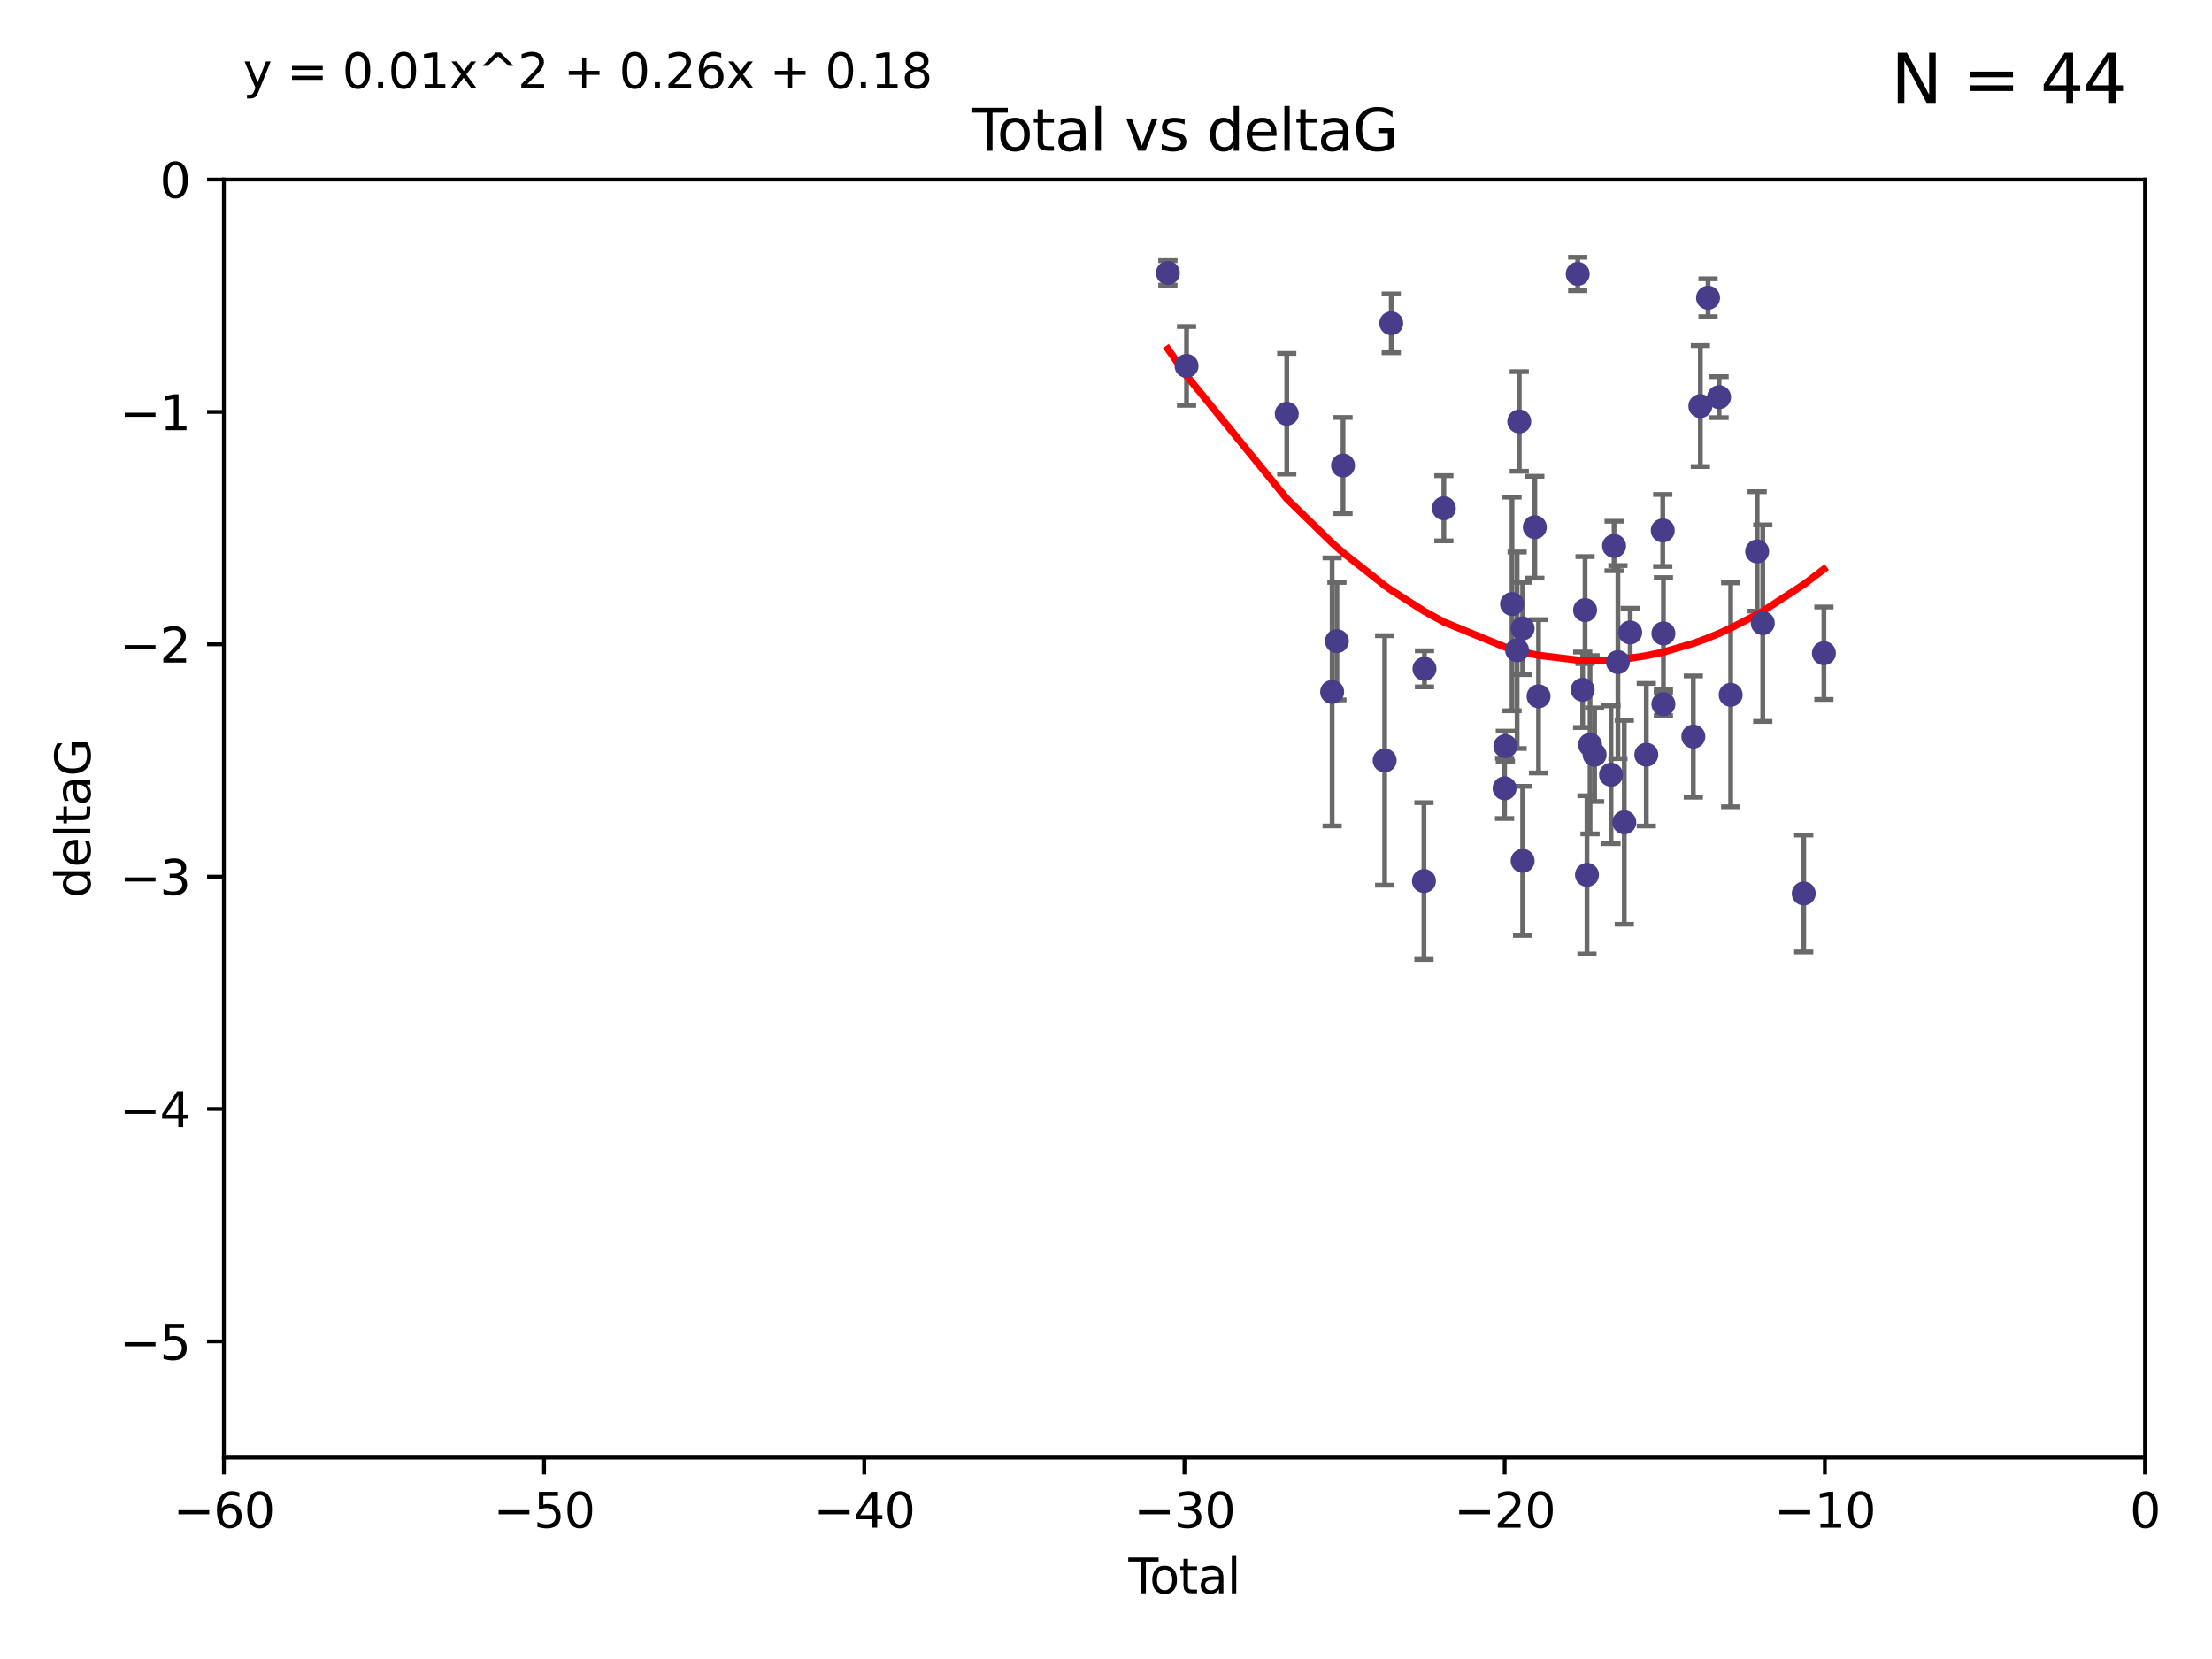 <?xml version="1.0" encoding="utf-8" standalone="no"?>
<!DOCTYPE svg PUBLIC "-//W3C//DTD SVG 1.1//EN"
  "http://www.w3.org/Graphics/SVG/1.1/DTD/svg11.dtd">
<svg xmlns:xlink="http://www.w3.org/1999/xlink" width="460.8pt" height="345.6pt" viewBox="0 0 460.8 345.6" xmlns="http://www.w3.org/2000/svg" version="1.1">
 <defs>
  <style type="text/css">*{stroke-linejoin: round; stroke-linecap: butt}</style>
 </defs>
 <g id="figure_1">
  <g id="patch_1">
   <path d="M 0 345.6 
L 460.8 345.6 
L 460.8 0 
L 0 0 
z
" style="fill: #ffffff"/>
  </g>
  <g id="axes_1">
   <g id="patch_2">
    <path d="M 46.64 303.64 
L 446.85 303.64 
L 446.85 37.411 
L 46.64 37.411 
z
" style="fill: #ffffff"/>
   </g>
   <g id="PathCollection_1">
    <defs>
     <path id="m203efb3a5f" d="M 0 1.118 
C 0.297 1.118 0.581 1 0.791 0.791 
C 1 0.581 1.118 0.297 1.118 0 
C 1.118 -0.297 1 -0.581 0.791 -0.791 
C 0.581 -1 0.297 -1.118 0 -1.118 
C -0.297 -1.118 -0.581 -1 -0.791 -0.791 
C -1 -0.581 -1.118 -0.297 -1.118 0 
C -1.118 0.297 -1 0.581 -0.791 0.791 
C -0.581 1 -0.297 1.118 0 1.118 
z
" style="stroke: #483d8b"/>
    </defs>
    <g clip-path="url(#pe774bdcc38)">
     <use xlink:href="#m203efb3a5f" x="243.294" y="56.863" style="fill: #483d8b; stroke: #483d8b"/>
     <use xlink:href="#m203efb3a5f" x="247.18" y="76.229" style="fill: #483d8b; stroke: #483d8b"/>
     <use xlink:href="#m203efb3a5f" x="268.054" y="86.191" style="fill: #483d8b; stroke: #483d8b"/>
     <use xlink:href="#m203efb3a5f" x="277.508" y="144.141" style="fill: #483d8b; stroke: #483d8b"/>
     <use xlink:href="#m203efb3a5f" x="278.503" y="133.561" style="fill: #483d8b; stroke: #483d8b"/>
     <use xlink:href="#m203efb3a5f" x="279.777" y="96.976" style="fill: #483d8b; stroke: #483d8b"/>
     <use xlink:href="#m203efb3a5f" x="288.45" y="158.417" style="fill: #483d8b; stroke: #483d8b"/>
     <use xlink:href="#m203efb3a5f" x="289.822" y="67.351" style="fill: #483d8b; stroke: #483d8b"/>
     <use xlink:href="#m203efb3a5f" x="296.635" y="183.538" style="fill: #483d8b; stroke: #483d8b"/>
     <use xlink:href="#m203efb3a5f" x="296.744" y="139.328" style="fill: #483d8b; stroke: #483d8b"/>
     <use xlink:href="#m203efb3a5f" x="300.783" y="105.882" style="fill: #483d8b; stroke: #483d8b"/>
     <use xlink:href="#m203efb3a5f" x="313.432" y="164.222" style="fill: #483d8b; stroke: #483d8b"/>
     <use xlink:href="#m203efb3a5f" x="313.591" y="155.44" style="fill: #483d8b; stroke: #483d8b"/>
     <use xlink:href="#m203efb3a5f" x="314.982" y="125.822" style="fill: #483d8b; stroke: #483d8b"/>
     <use xlink:href="#m203efb3a5f" x="316.041" y="135.461" style="fill: #483d8b; stroke: #483d8b"/>
     <use xlink:href="#m203efb3a5f" x="316.489" y="87.8" style="fill: #483d8b; stroke: #483d8b"/>
     <use xlink:href="#m203efb3a5f" x="317.192" y="130.916" style="fill: #483d8b; stroke: #483d8b"/>
     <use xlink:href="#m203efb3a5f" x="317.194" y="179.327" style="fill: #483d8b; stroke: #483d8b"/>
     <use xlink:href="#m203efb3a5f" x="319.732" y="109.824" style="fill: #483d8b; stroke: #483d8b"/>
     <use xlink:href="#m203efb3a5f" x="320.509" y="145.052" style="fill: #483d8b; stroke: #483d8b"/>
     <use xlink:href="#m203efb3a5f" x="328.664" y="57.069" style="fill: #483d8b; stroke: #483d8b"/>
     <use xlink:href="#m203efb3a5f" x="329.699" y="143.69" style="fill: #483d8b; stroke: #483d8b"/>
     <use xlink:href="#m203efb3a5f" x="330.197" y="127.095" style="fill: #483d8b; stroke: #483d8b"/>
     <use xlink:href="#m203efb3a5f" x="330.596" y="182.249" style="fill: #483d8b; stroke: #483d8b"/>
     <use xlink:href="#m203efb3a5f" x="331.236" y="155.148" style="fill: #483d8b; stroke: #483d8b"/>
     <use xlink:href="#m203efb3a5f" x="332.184" y="157.228" style="fill: #483d8b; stroke: #483d8b"/>
     <use xlink:href="#m203efb3a5f" x="335.605" y="161.393" style="fill: #483d8b; stroke: #483d8b"/>
     <use xlink:href="#m203efb3a5f" x="336.239" y="113.737" style="fill: #483d8b; stroke: #483d8b"/>
     <use xlink:href="#m203efb3a5f" x="337.04" y="137.926" style="fill: #483d8b; stroke: #483d8b"/>
     <use xlink:href="#m203efb3a5f" x="338.368" y="171.306" style="fill: #483d8b; stroke: #483d8b"/>
     <use xlink:href="#m203efb3a5f" x="339.596" y="131.752" style="fill: #483d8b; stroke: #483d8b"/>
     <use xlink:href="#m203efb3a5f" x="342.956" y="157.219" style="fill: #483d8b; stroke: #483d8b"/>
     <use xlink:href="#m203efb3a5f" x="346.381" y="110.505" style="fill: #483d8b; stroke: #483d8b"/>
     <use xlink:href="#m203efb3a5f" x="346.515" y="146.692" style="fill: #483d8b; stroke: #483d8b"/>
     <use xlink:href="#m203efb3a5f" x="346.517" y="131.955" style="fill: #483d8b; stroke: #483d8b"/>
     <use xlink:href="#m203efb3a5f" x="352.749" y="153.437" style="fill: #483d8b; stroke: #483d8b"/>
     <use xlink:href="#m203efb3a5f" x="354.213" y="84.593" style="fill: #483d8b; stroke: #483d8b"/>
     <use xlink:href="#m203efb3a5f" x="355.816" y="62.03" style="fill: #483d8b; stroke: #483d8b"/>
     <use xlink:href="#m203efb3a5f" x="358.113" y="82.735" style="fill: #483d8b; stroke: #483d8b"/>
     <use xlink:href="#m203efb3a5f" x="360.529" y="144.744" style="fill: #483d8b; stroke: #483d8b"/>
     <use xlink:href="#m203efb3a5f" x="366.045" y="114.87" style="fill: #483d8b; stroke: #483d8b"/>
     <use xlink:href="#m203efb3a5f" x="367.215" y="129.818" style="fill: #483d8b; stroke: #483d8b"/>
     <use xlink:href="#m203efb3a5f" x="375.749" y="186.131" style="fill: #483d8b; stroke: #483d8b"/>
     <use xlink:href="#m203efb3a5f" x="379.951" y="136.079" style="fill: #483d8b; stroke: #483d8b"/>
    </g>
   </g>
   <g id="matplotlib.axis_1">
    <g id="xtick_1">
     <g id="line2d_1">
      <defs>
       <path id="md517e8b59c" d="M 0 0 
L 0 3.5 
" style="stroke: #000000; stroke-width: 0.8"/>
      </defs>
      <g>
       <use xlink:href="#md517e8b59c" x="46.64" y="303.64" style="stroke: #000000; stroke-width: 0.8"/>
      </g>
     </g>
     <g id="text_1">
      <!-- −60 -->
      <g transform="translate(36.088 318.238)scale(0.1 -0.1)">
       <defs>
        <path id="DejaVuSans-2212" d="M 678 2272 
L 4684 2272 
L 4684 1741 
L 678 1741 
L 678 2272 
z
" transform="scale(0.016)"/>
        <path id="DejaVuSans-36" d="M 2113 2584 
Q 1688 2584 1439 2293 
Q 1191 2003 1191 1497 
Q 1191 994 1439 701 
Q 1688 409 2113 409 
Q 2538 409 2786 701 
Q 3034 994 3034 1497 
Q 3034 2003 2786 2293 
Q 2538 2584 2113 2584 
z
M 3366 4563 
L 3366 3988 
Q 3128 4100 2886 4159 
Q 2644 4219 2406 4219 
Q 1781 4219 1451 3797 
Q 1122 3375 1075 2522 
Q 1259 2794 1537 2939 
Q 1816 3084 2150 3084 
Q 2853 3084 3261 2657 
Q 3669 2231 3669 1497 
Q 3669 778 3244 343 
Q 2819 -91 2113 -91 
Q 1303 -91 875 529 
Q 447 1150 447 2328 
Q 447 3434 972 4092 
Q 1497 4750 2381 4750 
Q 2619 4750 2861 4703 
Q 3103 4656 3366 4563 
z
" transform="scale(0.016)"/>
        <path id="DejaVuSans-30" d="M 2034 4250 
Q 1547 4250 1301 3770 
Q 1056 3291 1056 2328 
Q 1056 1369 1301 889 
Q 1547 409 2034 409 
Q 2525 409 2770 889 
Q 3016 1369 3016 2328 
Q 3016 3291 2770 3770 
Q 2525 4250 2034 4250 
z
M 2034 4750 
Q 2819 4750 3233 4129 
Q 3647 3509 3647 2328 
Q 3647 1150 3233 529 
Q 2819 -91 2034 -91 
Q 1250 -91 836 529 
Q 422 1150 422 2328 
Q 422 3509 836 4129 
Q 1250 4750 2034 4750 
z
" transform="scale(0.016)"/>
       </defs>
       <use xlink:href="#DejaVuSans-2212"/>
       <use xlink:href="#DejaVuSans-36" x="83.789"/>
       <use xlink:href="#DejaVuSans-30" x="147.412"/>
      </g>
     </g>
    </g>
    <g id="xtick_2">
     <g id="line2d_2">
      <g>
       <use xlink:href="#md517e8b59c" x="113.342" y="303.64" style="stroke: #000000; stroke-width: 0.8"/>
      </g>
     </g>
     <g id="text_2">
      <!-- −50 -->
      <g transform="translate(102.789 318.238)scale(0.1 -0.1)">
       <defs>
        <path id="DejaVuSans-35" d="M 691 4666 
L 3169 4666 
L 3169 4134 
L 1269 4134 
L 1269 2991 
Q 1406 3038 1543 3061 
Q 1681 3084 1819 3084 
Q 2600 3084 3056 2656 
Q 3513 2228 3513 1497 
Q 3513 744 3044 326 
Q 2575 -91 1722 -91 
Q 1428 -91 1123 -41 
Q 819 9 494 109 
L 494 744 
Q 775 591 1075 516 
Q 1375 441 1709 441 
Q 2250 441 2565 725 
Q 2881 1009 2881 1497 
Q 2881 1984 2565 2268 
Q 2250 2553 1709 2553 
Q 1456 2553 1204 2497 
Q 953 2441 691 2322 
L 691 4666 
z
" transform="scale(0.016)"/>
       </defs>
       <use xlink:href="#DejaVuSans-2212"/>
       <use xlink:href="#DejaVuSans-35" x="83.789"/>
       <use xlink:href="#DejaVuSans-30" x="147.412"/>
      </g>
     </g>
    </g>
    <g id="xtick_3">
     <g id="line2d_3">
      <g>
       <use xlink:href="#md517e8b59c" x="180.043" y="303.64" style="stroke: #000000; stroke-width: 0.8"/>
      </g>
     </g>
     <g id="text_3">
      <!-- −40 -->
      <g transform="translate(169.491 318.238)scale(0.1 -0.1)">
       <defs>
        <path id="DejaVuSans-34" d="M 2419 4116 
L 825 1625 
L 2419 1625 
L 2419 4116 
z
M 2253 4666 
L 3047 4666 
L 3047 1625 
L 3713 1625 
L 3713 1100 
L 3047 1100 
L 3047 0 
L 2419 0 
L 2419 1100 
L 313 1100 
L 313 1709 
L 2253 4666 
z
" transform="scale(0.016)"/>
       </defs>
       <use xlink:href="#DejaVuSans-2212"/>
       <use xlink:href="#DejaVuSans-34" x="83.789"/>
       <use xlink:href="#DejaVuSans-30" x="147.412"/>
      </g>
     </g>
    </g>
    <g id="xtick_4">
     <g id="line2d_4">
      <g>
       <use xlink:href="#md517e8b59c" x="246.745" y="303.64" style="stroke: #000000; stroke-width: 0.8"/>
      </g>
     </g>
     <g id="text_4">
      <!-- −30 -->
      <g transform="translate(236.193 318.238)scale(0.1 -0.1)">
       <defs>
        <path id="DejaVuSans-33" d="M 2597 2516 
Q 3050 2419 3304 2112 
Q 3559 1806 3559 1356 
Q 3559 666 3084 287 
Q 2609 -91 1734 -91 
Q 1441 -91 1130 -33 
Q 819 25 488 141 
L 488 750 
Q 750 597 1062 519 
Q 1375 441 1716 441 
Q 2309 441 2620 675 
Q 2931 909 2931 1356 
Q 2931 1769 2642 2001 
Q 2353 2234 1838 2234 
L 1294 2234 
L 1294 2753 
L 1863 2753 
Q 2328 2753 2575 2939 
Q 2822 3125 2822 3475 
Q 2822 3834 2567 4026 
Q 2313 4219 1838 4219 
Q 1578 4219 1281 4162 
Q 984 4106 628 3988 
L 628 4550 
Q 988 4650 1302 4700 
Q 1616 4750 1894 4750 
Q 2613 4750 3031 4423 
Q 3450 4097 3450 3541 
Q 3450 3153 3228 2886 
Q 3006 2619 2597 2516 
z
" transform="scale(0.016)"/>
       </defs>
       <use xlink:href="#DejaVuSans-2212"/>
       <use xlink:href="#DejaVuSans-33" x="83.789"/>
       <use xlink:href="#DejaVuSans-30" x="147.412"/>
      </g>
     </g>
    </g>
    <g id="xtick_5">
     <g id="line2d_5">
      <g>
       <use xlink:href="#md517e8b59c" x="313.447" y="303.64" style="stroke: #000000; stroke-width: 0.8"/>
      </g>
     </g>
     <g id="text_5">
      <!-- −20 -->
      <g transform="translate(302.894 318.238)scale(0.1 -0.1)">
       <defs>
        <path id="DejaVuSans-32" d="M 1228 531 
L 3431 531 
L 3431 0 
L 469 0 
L 469 531 
Q 828 903 1448 1529 
Q 2069 2156 2228 2338 
Q 2531 2678 2651 2914 
Q 2772 3150 2772 3378 
Q 2772 3750 2511 3984 
Q 2250 4219 1831 4219 
Q 1534 4219 1204 4116 
Q 875 4013 500 3803 
L 500 4441 
Q 881 4594 1212 4672 
Q 1544 4750 1819 4750 
Q 2544 4750 2975 4387 
Q 3406 4025 3406 3419 
Q 3406 3131 3298 2873 
Q 3191 2616 2906 2266 
Q 2828 2175 2409 1742 
Q 1991 1309 1228 531 
z
" transform="scale(0.016)"/>
       </defs>
       <use xlink:href="#DejaVuSans-2212"/>
       <use xlink:href="#DejaVuSans-32" x="83.789"/>
       <use xlink:href="#DejaVuSans-30" x="147.412"/>
      </g>
     </g>
    </g>
    <g id="xtick_6">
     <g id="line2d_6">
      <g>
       <use xlink:href="#md517e8b59c" x="380.148" y="303.64" style="stroke: #000000; stroke-width: 0.8"/>
      </g>
     </g>
     <g id="text_6">
      <!-- −10 -->
      <g transform="translate(369.596 318.238)scale(0.1 -0.1)">
       <defs>
        <path id="DejaVuSans-31" d="M 794 531 
L 1825 531 
L 1825 4091 
L 703 3866 
L 703 4441 
L 1819 4666 
L 2450 4666 
L 2450 531 
L 3481 531 
L 3481 0 
L 794 0 
L 794 531 
z
" transform="scale(0.016)"/>
       </defs>
       <use xlink:href="#DejaVuSans-2212"/>
       <use xlink:href="#DejaVuSans-31" x="83.789"/>
       <use xlink:href="#DejaVuSans-30" x="147.412"/>
      </g>
     </g>
    </g>
    <g id="xtick_7">
     <g id="line2d_7">
      <g>
       <use xlink:href="#md517e8b59c" x="446.85" y="303.64" style="stroke: #000000; stroke-width: 0.8"/>
      </g>
     </g>
     <g id="text_7">
      <!-- 0 -->
      <g transform="translate(443.669 318.238)scale(0.1 -0.1)">
       <use xlink:href="#DejaVuSans-30"/>
      </g>
     </g>
    </g>
    <g id="text_8">
     <!-- Total -->
     <g transform="translate(235.068 331.917)scale(0.1 -0.1)">
      <defs>
       <path id="DejaVuSans-54" d="M -19 4666 
L 3928 4666 
L 3928 4134 
L 2272 4134 
L 2272 0 
L 1638 0 
L 1638 4134 
L -19 4134 
L -19 4666 
z
" transform="scale(0.016)"/>
       <path id="DejaVuSans-6f" d="M 1959 3097 
Q 1497 3097 1228 2736 
Q 959 2375 959 1747 
Q 959 1119 1226 758 
Q 1494 397 1959 397 
Q 2419 397 2687 759 
Q 2956 1122 2956 1747 
Q 2956 2369 2687 2733 
Q 2419 3097 1959 3097 
z
M 1959 3584 
Q 2709 3584 3137 3096 
Q 3566 2609 3566 1747 
Q 3566 888 3137 398 
Q 2709 -91 1959 -91 
Q 1206 -91 779 398 
Q 353 888 353 1747 
Q 353 2609 779 3096 
Q 1206 3584 1959 3584 
z
" transform="scale(0.016)"/>
       <path id="DejaVuSans-74" d="M 1172 4494 
L 1172 3500 
L 2356 3500 
L 2356 3053 
L 1172 3053 
L 1172 1153 
Q 1172 725 1289 603 
Q 1406 481 1766 481 
L 2356 481 
L 2356 0 
L 1766 0 
Q 1100 0 847 248 
Q 594 497 594 1153 
L 594 3053 
L 172 3053 
L 172 3500 
L 594 3500 
L 594 4494 
L 1172 4494 
z
" transform="scale(0.016)"/>
       <path id="DejaVuSans-61" d="M 2194 1759 
Q 1497 1759 1228 1600 
Q 959 1441 959 1056 
Q 959 750 1161 570 
Q 1363 391 1709 391 
Q 2188 391 2477 730 
Q 2766 1069 2766 1631 
L 2766 1759 
L 2194 1759 
z
M 3341 1997 
L 3341 0 
L 2766 0 
L 2766 531 
Q 2569 213 2275 61 
Q 1981 -91 1556 -91 
Q 1019 -91 701 211 
Q 384 513 384 1019 
Q 384 1609 779 1909 
Q 1175 2209 1959 2209 
L 2766 2209 
L 2766 2266 
Q 2766 2663 2505 2880 
Q 2244 3097 1772 3097 
Q 1472 3097 1187 3025 
Q 903 2953 641 2809 
L 641 3341 
Q 956 3463 1253 3523 
Q 1550 3584 1831 3584 
Q 2591 3584 2966 3190 
Q 3341 2797 3341 1997 
z
" transform="scale(0.016)"/>
       <path id="DejaVuSans-6c" d="M 603 4863 
L 1178 4863 
L 1178 0 
L 603 0 
L 603 4863 
z
" transform="scale(0.016)"/>
      </defs>
      <use xlink:href="#DejaVuSans-54"/>
      <use xlink:href="#DejaVuSans-6f" x="44.084"/>
      <use xlink:href="#DejaVuSans-74" x="105.266"/>
      <use xlink:href="#DejaVuSans-61" x="144.475"/>
      <use xlink:href="#DejaVuSans-6c" x="205.754"/>
     </g>
    </g>
   </g>
   <g id="matplotlib.axis_2">
    <g id="ytick_1">
     <g id="line2d_8">
      <defs>
       <path id="m216f8cbe1c" d="M 0 0 
L -3.5 0 
" style="stroke: #000000; stroke-width: 0.8"/>
      </defs>
      <g>
       <use xlink:href="#m216f8cbe1c" x="46.64" y="279.437" style="stroke: #000000; stroke-width: 0.8"/>
      </g>
     </g>
     <g id="text_9">
      <!-- −5 -->
      <g transform="translate(24.898 283.237)scale(0.1 -0.1)">
       <use xlink:href="#DejaVuSans-2212"/>
       <use xlink:href="#DejaVuSans-35" x="83.789"/>
      </g>
     </g>
    </g>
    <g id="ytick_2">
     <g id="line2d_9">
      <g>
       <use xlink:href="#m216f8cbe1c" x="46.64" y="231.032" style="stroke: #000000; stroke-width: 0.8"/>
      </g>
     </g>
     <g id="text_10">
      <!-- −4 -->
      <g transform="translate(24.898 234.831)scale(0.1 -0.1)">
       <use xlink:href="#DejaVuSans-2212"/>
       <use xlink:href="#DejaVuSans-34" x="83.789"/>
      </g>
     </g>
    </g>
    <g id="ytick_3">
     <g id="line2d_10">
      <g>
       <use xlink:href="#m216f8cbe1c" x="46.64" y="182.627" style="stroke: #000000; stroke-width: 0.8"/>
      </g>
     </g>
     <g id="text_11">
      <!-- −3 -->
      <g transform="translate(24.898 186.426)scale(0.1 -0.1)">
       <use xlink:href="#DejaVuSans-2212"/>
       <use xlink:href="#DejaVuSans-33" x="83.789"/>
      </g>
     </g>
    </g>
    <g id="ytick_4">
     <g id="line2d_11">
      <g>
       <use xlink:href="#m216f8cbe1c" x="46.64" y="134.222" style="stroke: #000000; stroke-width: 0.8"/>
      </g>
     </g>
     <g id="text_12">
      <!-- −2 -->
      <g transform="translate(24.898 138.021)scale(0.1 -0.1)">
       <use xlink:href="#DejaVuSans-2212"/>
       <use xlink:href="#DejaVuSans-32" x="83.789"/>
      </g>
     </g>
    </g>
    <g id="ytick_5">
     <g id="line2d_12">
      <g>
       <use xlink:href="#m216f8cbe1c" x="46.64" y="85.816" style="stroke: #000000; stroke-width: 0.8"/>
      </g>
     </g>
     <g id="text_13">
      <!-- −1 -->
      <g transform="translate(24.898 89.616)scale(0.1 -0.1)">
       <use xlink:href="#DejaVuSans-2212"/>
       <use xlink:href="#DejaVuSans-31" x="83.789"/>
      </g>
     </g>
    </g>
    <g id="ytick_6">
     <g id="line2d_13">
      <g>
       <use xlink:href="#m216f8cbe1c" x="46.64" y="37.411" style="stroke: #000000; stroke-width: 0.8"/>
      </g>
     </g>
     <g id="text_14">
      <!-- 0 -->
      <g transform="translate(33.278 41.21)scale(0.1 -0.1)">
       <use xlink:href="#DejaVuSans-30"/>
      </g>
     </g>
    </g>
    <g id="text_15">
     <!-- deltaG -->
     <g transform="translate(18.818 187.064)rotate(-90)scale(0.1 -0.1)">
      <defs>
       <path id="DejaVuSans-64" d="M 2906 2969 
L 2906 4863 
L 3481 4863 
L 3481 0 
L 2906 0 
L 2906 525 
Q 2725 213 2448 61 
Q 2172 -91 1784 -91 
Q 1150 -91 751 415 
Q 353 922 353 1747 
Q 353 2572 751 3078 
Q 1150 3584 1784 3584 
Q 2172 3584 2448 3432 
Q 2725 3281 2906 2969 
z
M 947 1747 
Q 947 1113 1208 752 
Q 1469 391 1925 391 
Q 2381 391 2643 752 
Q 2906 1113 2906 1747 
Q 2906 2381 2643 2742 
Q 2381 3103 1925 3103 
Q 1469 3103 1208 2742 
Q 947 2381 947 1747 
z
" transform="scale(0.016)"/>
       <path id="DejaVuSans-65" d="M 3597 1894 
L 3597 1613 
L 953 1613 
Q 991 1019 1311 708 
Q 1631 397 2203 397 
Q 2534 397 2845 478 
Q 3156 559 3463 722 
L 3463 178 
Q 3153 47 2828 -22 
Q 2503 -91 2169 -91 
Q 1331 -91 842 396 
Q 353 884 353 1716 
Q 353 2575 817 3079 
Q 1281 3584 2069 3584 
Q 2775 3584 3186 3129 
Q 3597 2675 3597 1894 
z
M 3022 2063 
Q 3016 2534 2758 2815 
Q 2500 3097 2075 3097 
Q 1594 3097 1305 2825 
Q 1016 2553 972 2059 
L 3022 2063 
z
" transform="scale(0.016)"/>
       <path id="DejaVuSans-47" d="M 3809 666 
L 3809 1919 
L 2778 1919 
L 2778 2438 
L 4434 2438 
L 4434 434 
Q 4069 175 3628 42 
Q 3188 -91 2688 -91 
Q 1594 -91 976 548 
Q 359 1188 359 2328 
Q 359 3472 976 4111 
Q 1594 4750 2688 4750 
Q 3144 4750 3555 4637 
Q 3966 4525 4313 4306 
L 4313 3634 
Q 3963 3931 3569 4081 
Q 3175 4231 2741 4231 
Q 1884 4231 1454 3753 
Q 1025 3275 1025 2328 
Q 1025 1384 1454 906 
Q 1884 428 2741 428 
Q 3075 428 3337 486 
Q 3600 544 3809 666 
z
" transform="scale(0.016)"/>
      </defs>
      <use xlink:href="#DejaVuSans-64"/>
      <use xlink:href="#DejaVuSans-65" x="63.477"/>
      <use xlink:href="#DejaVuSans-6c" x="125"/>
      <use xlink:href="#DejaVuSans-74" x="152.783"/>
      <use xlink:href="#DejaVuSans-61" x="191.992"/>
      <use xlink:href="#DejaVuSans-47" x="253.271"/>
     </g>
    </g>
   </g>
   <g id="LineCollection_1">
    <path d="M 243.294 59.425 
L 243.294 54.301 
" clip-path="url(#pe774bdcc38)" style="fill: none; stroke: #696969"/>
    <path d="M 247.18 84.434 
L 247.18 68.025 
" clip-path="url(#pe774bdcc38)" style="fill: none; stroke: #696969"/>
    <path d="M 268.054 98.762 
L 268.054 73.621 
" clip-path="url(#pe774bdcc38)" style="fill: none; stroke: #696969"/>
    <path d="M 277.508 172.062 
L 277.508 116.219 
" clip-path="url(#pe774bdcc38)" style="fill: none; stroke: #696969"/>
    <path d="M 278.503 145.8 
L 278.503 121.323 
" clip-path="url(#pe774bdcc38)" style="fill: none; stroke: #696969"/>
    <path d="M 279.777 106.98 
L 279.777 86.972 
" clip-path="url(#pe774bdcc38)" style="fill: none; stroke: #696969"/>
    <path d="M 288.45 184.408 
L 288.45 132.426 
" clip-path="url(#pe774bdcc38)" style="fill: none; stroke: #696969"/>
    <path d="M 289.822 73.481 
L 289.822 61.221 
" clip-path="url(#pe774bdcc38)" style="fill: none; stroke: #696969"/>
    <path d="M 296.635 199.865 
L 296.635 167.21 
" clip-path="url(#pe774bdcc38)" style="fill: none; stroke: #696969"/>
    <path d="M 296.744 143.09 
L 296.744 135.565 
" clip-path="url(#pe774bdcc38)" style="fill: none; stroke: #696969"/>
    <path d="M 300.783 112.676 
L 300.783 99.089 
" clip-path="url(#pe774bdcc38)" style="fill: none; stroke: #696969"/>
    <path d="M 313.432 170.502 
L 313.432 157.942 
" clip-path="url(#pe774bdcc38)" style="fill: none; stroke: #696969"/>
    <path d="M 313.591 158.578 
L 313.591 152.302 
" clip-path="url(#pe774bdcc38)" style="fill: none; stroke: #696969"/>
    <path d="M 314.982 148.071 
L 314.982 103.573 
" clip-path="url(#pe774bdcc38)" style="fill: none; stroke: #696969"/>
    <path d="M 316.041 155.931 
L 316.041 114.991 
" clip-path="url(#pe774bdcc38)" style="fill: none; stroke: #696969"/>
    <path d="M 316.489 98.176 
L 316.489 77.423 
" clip-path="url(#pe774bdcc38)" style="fill: none; stroke: #696969"/>
    <path d="M 317.192 140.525 
L 317.192 121.306 
" clip-path="url(#pe774bdcc38)" style="fill: none; stroke: #696969"/>
    <path d="M 317.194 194.851 
L 317.194 163.803 
" clip-path="url(#pe774bdcc38)" style="fill: none; stroke: #696969"/>
    <path d="M 319.732 120.431 
L 319.732 99.216 
" clip-path="url(#pe774bdcc38)" style="fill: none; stroke: #696969"/>
    <path d="M 320.509 161.02 
L 320.509 129.084 
" clip-path="url(#pe774bdcc38)" style="fill: none; stroke: #696969"/>
    <path d="M 328.664 60.545 
L 328.664 53.593 
" clip-path="url(#pe774bdcc38)" style="fill: none; stroke: #696969"/>
    <path d="M 329.699 151.548 
L 329.699 135.832 
" clip-path="url(#pe774bdcc38)" style="fill: none; stroke: #696969"/>
    <path d="M 330.197 138.239 
L 330.197 115.951 
" clip-path="url(#pe774bdcc38)" style="fill: none; stroke: #696969"/>
    <path d="M 330.596 198.726 
L 330.596 165.772 
" clip-path="url(#pe774bdcc38)" style="fill: none; stroke: #696969"/>
    <path d="M 331.236 173.721 
L 331.236 136.576 
" clip-path="url(#pe774bdcc38)" style="fill: none; stroke: #696969"/>
    <path d="M 332.184 166.981 
L 332.184 147.475 
" clip-path="url(#pe774bdcc38)" style="fill: none; stroke: #696969"/>
    <path d="M 335.605 175.753 
L 335.605 147.034 
" clip-path="url(#pe774bdcc38)" style="fill: none; stroke: #696969"/>
    <path d="M 336.239 118.889 
L 336.239 108.584 
" clip-path="url(#pe774bdcc38)" style="fill: none; stroke: #696969"/>
    <path d="M 337.04 158.034 
L 337.04 117.817 
" clip-path="url(#pe774bdcc38)" style="fill: none; stroke: #696969"/>
    <path d="M 338.368 192.549 
L 338.368 150.063 
" clip-path="url(#pe774bdcc38)" style="fill: none; stroke: #696969"/>
    <path d="M 339.596 136.788 
L 339.596 126.716 
" clip-path="url(#pe774bdcc38)" style="fill: none; stroke: #696969"/>
    <path d="M 342.956 172.071 
L 342.956 142.368 
" clip-path="url(#pe774bdcc38)" style="fill: none; stroke: #696969"/>
    <path d="M 346.381 117.997 
L 346.381 103.012 
" clip-path="url(#pe774bdcc38)" style="fill: none; stroke: #696969"/>
    <path d="M 346.515 149.086 
L 346.515 144.298 
" clip-path="url(#pe774bdcc38)" style="fill: none; stroke: #696969"/>
    <path d="M 346.517 143.593 
L 346.517 120.318 
" clip-path="url(#pe774bdcc38)" style="fill: none; stroke: #696969"/>
    <path d="M 352.749 166.073 
L 352.749 140.801 
" clip-path="url(#pe774bdcc38)" style="fill: none; stroke: #696969"/>
    <path d="M 354.213 97.196 
L 354.213 71.99 
" clip-path="url(#pe774bdcc38)" style="fill: none; stroke: #696969"/>
    <path d="M 355.816 65.973 
L 355.816 58.088 
" clip-path="url(#pe774bdcc38)" style="fill: none; stroke: #696969"/>
    <path d="M 358.113 87.009 
L 358.113 78.461 
" clip-path="url(#pe774bdcc38)" style="fill: none; stroke: #696969"/>
    <path d="M 360.529 168.073 
L 360.529 121.414 
" clip-path="url(#pe774bdcc38)" style="fill: none; stroke: #696969"/>
    <path d="M 366.045 127.312 
L 366.045 102.429 
" clip-path="url(#pe774bdcc38)" style="fill: none; stroke: #696969"/>
    <path d="M 367.215 150.283 
L 367.215 109.353 
" clip-path="url(#pe774bdcc38)" style="fill: none; stroke: #696969"/>
    <path d="M 375.749 198.303 
L 375.749 173.958 
" clip-path="url(#pe774bdcc38)" style="fill: none; stroke: #696969"/>
    <path d="M 379.951 145.705 
L 379.951 126.453 
" clip-path="url(#pe774bdcc38)" style="fill: none; stroke: #696969"/>
   </g>
   <g id="line2d_14">
    <defs>
     <path id="m262009315e" d="M 2 0 
L -2 -0 
" style="stroke: #696969"/>
    </defs>
    <g clip-path="url(#pe774bdcc38)">
     <use xlink:href="#m262009315e" x="243.294" y="59.425" style="fill: #696969; stroke: #696969"/>
     <use xlink:href="#m262009315e" x="247.18" y="84.434" style="fill: #696969; stroke: #696969"/>
     <use xlink:href="#m262009315e" x="268.054" y="98.762" style="fill: #696969; stroke: #696969"/>
     <use xlink:href="#m262009315e" x="277.508" y="172.062" style="fill: #696969; stroke: #696969"/>
     <use xlink:href="#m262009315e" x="278.503" y="145.8" style="fill: #696969; stroke: #696969"/>
     <use xlink:href="#m262009315e" x="279.777" y="106.98" style="fill: #696969; stroke: #696969"/>
     <use xlink:href="#m262009315e" x="288.45" y="184.408" style="fill: #696969; stroke: #696969"/>
     <use xlink:href="#m262009315e" x="289.822" y="73.481" style="fill: #696969; stroke: #696969"/>
     <use xlink:href="#m262009315e" x="296.635" y="199.865" style="fill: #696969; stroke: #696969"/>
     <use xlink:href="#m262009315e" x="296.744" y="143.09" style="fill: #696969; stroke: #696969"/>
     <use xlink:href="#m262009315e" x="300.783" y="112.676" style="fill: #696969; stroke: #696969"/>
     <use xlink:href="#m262009315e" x="313.432" y="170.502" style="fill: #696969; stroke: #696969"/>
     <use xlink:href="#m262009315e" x="313.591" y="158.578" style="fill: #696969; stroke: #696969"/>
     <use xlink:href="#m262009315e" x="314.982" y="148.071" style="fill: #696969; stroke: #696969"/>
     <use xlink:href="#m262009315e" x="316.041" y="155.931" style="fill: #696969; stroke: #696969"/>
     <use xlink:href="#m262009315e" x="316.489" y="98.176" style="fill: #696969; stroke: #696969"/>
     <use xlink:href="#m262009315e" x="317.192" y="140.525" style="fill: #696969; stroke: #696969"/>
     <use xlink:href="#m262009315e" x="317.194" y="194.851" style="fill: #696969; stroke: #696969"/>
     <use xlink:href="#m262009315e" x="319.732" y="120.431" style="fill: #696969; stroke: #696969"/>
     <use xlink:href="#m262009315e" x="320.509" y="161.02" style="fill: #696969; stroke: #696969"/>
     <use xlink:href="#m262009315e" x="328.664" y="60.545" style="fill: #696969; stroke: #696969"/>
     <use xlink:href="#m262009315e" x="329.699" y="151.548" style="fill: #696969; stroke: #696969"/>
     <use xlink:href="#m262009315e" x="330.197" y="138.239" style="fill: #696969; stroke: #696969"/>
     <use xlink:href="#m262009315e" x="330.596" y="198.726" style="fill: #696969; stroke: #696969"/>
     <use xlink:href="#m262009315e" x="331.236" y="173.721" style="fill: #696969; stroke: #696969"/>
     <use xlink:href="#m262009315e" x="332.184" y="166.981" style="fill: #696969; stroke: #696969"/>
     <use xlink:href="#m262009315e" x="335.605" y="175.753" style="fill: #696969; stroke: #696969"/>
     <use xlink:href="#m262009315e" x="336.239" y="118.889" style="fill: #696969; stroke: #696969"/>
     <use xlink:href="#m262009315e" x="337.04" y="158.034" style="fill: #696969; stroke: #696969"/>
     <use xlink:href="#m262009315e" x="338.368" y="192.549" style="fill: #696969; stroke: #696969"/>
     <use xlink:href="#m262009315e" x="339.596" y="136.788" style="fill: #696969; stroke: #696969"/>
     <use xlink:href="#m262009315e" x="342.956" y="172.071" style="fill: #696969; stroke: #696969"/>
     <use xlink:href="#m262009315e" x="346.381" y="117.997" style="fill: #696969; stroke: #696969"/>
     <use xlink:href="#m262009315e" x="346.515" y="149.086" style="fill: #696969; stroke: #696969"/>
     <use xlink:href="#m262009315e" x="346.517" y="143.593" style="fill: #696969; stroke: #696969"/>
     <use xlink:href="#m262009315e" x="352.749" y="166.073" style="fill: #696969; stroke: #696969"/>
     <use xlink:href="#m262009315e" x="354.213" y="97.196" style="fill: #696969; stroke: #696969"/>
     <use xlink:href="#m262009315e" x="355.816" y="65.973" style="fill: #696969; stroke: #696969"/>
     <use xlink:href="#m262009315e" x="358.113" y="87.009" style="fill: #696969; stroke: #696969"/>
     <use xlink:href="#m262009315e" x="360.529" y="168.073" style="fill: #696969; stroke: #696969"/>
     <use xlink:href="#m262009315e" x="366.045" y="127.312" style="fill: #696969; stroke: #696969"/>
     <use xlink:href="#m262009315e" x="367.215" y="150.283" style="fill: #696969; stroke: #696969"/>
     <use xlink:href="#m262009315e" x="375.749" y="198.303" style="fill: #696969; stroke: #696969"/>
     <use xlink:href="#m262009315e" x="379.951" y="145.705" style="fill: #696969; stroke: #696969"/>
    </g>
   </g>
   <g id="line2d_15">
    <g clip-path="url(#pe774bdcc38)">
     <use xlink:href="#m262009315e" x="243.294" y="54.301" style="fill: #696969; stroke: #696969"/>
     <use xlink:href="#m262009315e" x="247.18" y="68.025" style="fill: #696969; stroke: #696969"/>
     <use xlink:href="#m262009315e" x="268.054" y="73.621" style="fill: #696969; stroke: #696969"/>
     <use xlink:href="#m262009315e" x="277.508" y="116.219" style="fill: #696969; stroke: #696969"/>
     <use xlink:href="#m262009315e" x="278.503" y="121.323" style="fill: #696969; stroke: #696969"/>
     <use xlink:href="#m262009315e" x="279.777" y="86.972" style="fill: #696969; stroke: #696969"/>
     <use xlink:href="#m262009315e" x="288.45" y="132.426" style="fill: #696969; stroke: #696969"/>
     <use xlink:href="#m262009315e" x="289.822" y="61.221" style="fill: #696969; stroke: #696969"/>
     <use xlink:href="#m262009315e" x="296.635" y="167.21" style="fill: #696969; stroke: #696969"/>
     <use xlink:href="#m262009315e" x="296.744" y="135.565" style="fill: #696969; stroke: #696969"/>
     <use xlink:href="#m262009315e" x="300.783" y="99.089" style="fill: #696969; stroke: #696969"/>
     <use xlink:href="#m262009315e" x="313.432" y="157.942" style="fill: #696969; stroke: #696969"/>
     <use xlink:href="#m262009315e" x="313.591" y="152.302" style="fill: #696969; stroke: #696969"/>
     <use xlink:href="#m262009315e" x="314.982" y="103.573" style="fill: #696969; stroke: #696969"/>
     <use xlink:href="#m262009315e" x="316.041" y="114.991" style="fill: #696969; stroke: #696969"/>
     <use xlink:href="#m262009315e" x="316.489" y="77.423" style="fill: #696969; stroke: #696969"/>
     <use xlink:href="#m262009315e" x="317.192" y="121.306" style="fill: #696969; stroke: #696969"/>
     <use xlink:href="#m262009315e" x="317.194" y="163.803" style="fill: #696969; stroke: #696969"/>
     <use xlink:href="#m262009315e" x="319.732" y="99.216" style="fill: #696969; stroke: #696969"/>
     <use xlink:href="#m262009315e" x="320.509" y="129.084" style="fill: #696969; stroke: #696969"/>
     <use xlink:href="#m262009315e" x="328.664" y="53.593" style="fill: #696969; stroke: #696969"/>
     <use xlink:href="#m262009315e" x="329.699" y="135.832" style="fill: #696969; stroke: #696969"/>
     <use xlink:href="#m262009315e" x="330.197" y="115.951" style="fill: #696969; stroke: #696969"/>
     <use xlink:href="#m262009315e" x="330.596" y="165.772" style="fill: #696969; stroke: #696969"/>
     <use xlink:href="#m262009315e" x="331.236" y="136.576" style="fill: #696969; stroke: #696969"/>
     <use xlink:href="#m262009315e" x="332.184" y="147.475" style="fill: #696969; stroke: #696969"/>
     <use xlink:href="#m262009315e" x="335.605" y="147.034" style="fill: #696969; stroke: #696969"/>
     <use xlink:href="#m262009315e" x="336.239" y="108.584" style="fill: #696969; stroke: #696969"/>
     <use xlink:href="#m262009315e" x="337.04" y="117.817" style="fill: #696969; stroke: #696969"/>
     <use xlink:href="#m262009315e" x="338.368" y="150.063" style="fill: #696969; stroke: #696969"/>
     <use xlink:href="#m262009315e" x="339.596" y="126.716" style="fill: #696969; stroke: #696969"/>
     <use xlink:href="#m262009315e" x="342.956" y="142.368" style="fill: #696969; stroke: #696969"/>
     <use xlink:href="#m262009315e" x="346.381" y="103.012" style="fill: #696969; stroke: #696969"/>
     <use xlink:href="#m262009315e" x="346.515" y="144.298" style="fill: #696969; stroke: #696969"/>
     <use xlink:href="#m262009315e" x="346.517" y="120.318" style="fill: #696969; stroke: #696969"/>
     <use xlink:href="#m262009315e" x="352.749" y="140.801" style="fill: #696969; stroke: #696969"/>
     <use xlink:href="#m262009315e" x="354.213" y="71.99" style="fill: #696969; stroke: #696969"/>
     <use xlink:href="#m262009315e" x="355.816" y="58.088" style="fill: #696969; stroke: #696969"/>
     <use xlink:href="#m262009315e" x="358.113" y="78.461" style="fill: #696969; stroke: #696969"/>
     <use xlink:href="#m262009315e" x="360.529" y="121.414" style="fill: #696969; stroke: #696969"/>
     <use xlink:href="#m262009315e" x="366.045" y="102.429" style="fill: #696969; stroke: #696969"/>
     <use xlink:href="#m262009315e" x="367.215" y="109.353" style="fill: #696969; stroke: #696969"/>
     <use xlink:href="#m262009315e" x="375.749" y="173.958" style="fill: #696969; stroke: #696969"/>
     <use xlink:href="#m262009315e" x="379.951" y="126.453" style="fill: #696969; stroke: #696969"/>
    </g>
   </g>
   <g id="line2d_16">
    <path d="M 243.294 72.69 
L 247.18 78.256 
L 268.054 103.882 
L 277.508 113.121 
L 278.503 114.008 
L 279.777 115.119 
L 288.45 121.971 
L 289.822 122.941 
L 296.635 127.298 
L 296.744 127.362 
L 300.783 129.576 
L 313.432 134.765 
L 313.591 134.814 
L 314.982 135.22 
L 316.041 135.507 
L 316.489 135.623 
L 317.192 135.799 
L 317.194 135.799 
L 319.732 136.364 
L 320.509 136.516 
L 328.664 137.508 
L 329.699 137.555 
L 330.197 137.572 
L 330.596 137.582 
L 331.236 137.593 
L 332.184 137.596 
L 335.605 137.486 
L 336.239 137.445 
L 337.04 137.383 
L 338.368 137.257 
L 339.596 137.114 
L 342.956 136.596 
L 346.381 135.877 
L 346.515 135.845 
L 346.517 135.844 
L 352.749 134.024 
L 354.213 133.503 
L 355.816 132.893 
L 358.113 131.943 
L 360.529 130.851 
L 366.045 127.996 
L 367.215 127.326 
L 375.749 121.753 
L 379.951 118.568 
" clip-path="url(#pe774bdcc38)" style="fill: none; stroke: #ff0000; stroke-width: 1.5; stroke-linecap: square"/>
   </g>
   <g id="line2d_17">
    <defs>
     <path id="m5b4a5eb69d" d="M 0 2 
C 0.53 2 1.039 1.789 1.414 1.414 
C 1.789 1.039 2 0.53 2 0 
C 2 -0.53 1.789 -1.039 1.414 -1.414 
C 1.039 -1.789 0.53 -2 0 -2 
C -0.53 -2 -1.039 -1.789 -1.414 -1.414 
C -1.789 -1.039 -2 -0.53 -2 0 
C -2 0.53 -1.789 1.039 -1.414 1.414 
C -1.039 1.789 -0.53 2 0 2 
z
" style="stroke: #483d8b"/>
    </defs>
    <g clip-path="url(#pe774bdcc38)">
     <use xlink:href="#m5b4a5eb69d" x="243.294" y="56.863" style="fill: #483d8b; stroke: #483d8b"/>
     <use xlink:href="#m5b4a5eb69d" x="247.18" y="76.229" style="fill: #483d8b; stroke: #483d8b"/>
     <use xlink:href="#m5b4a5eb69d" x="268.054" y="86.191" style="fill: #483d8b; stroke: #483d8b"/>
     <use xlink:href="#m5b4a5eb69d" x="277.508" y="144.141" style="fill: #483d8b; stroke: #483d8b"/>
     <use xlink:href="#m5b4a5eb69d" x="278.503" y="133.561" style="fill: #483d8b; stroke: #483d8b"/>
     <use xlink:href="#m5b4a5eb69d" x="279.777" y="96.976" style="fill: #483d8b; stroke: #483d8b"/>
     <use xlink:href="#m5b4a5eb69d" x="288.45" y="158.417" style="fill: #483d8b; stroke: #483d8b"/>
     <use xlink:href="#m5b4a5eb69d" x="289.822" y="67.351" style="fill: #483d8b; stroke: #483d8b"/>
     <use xlink:href="#m5b4a5eb69d" x="296.635" y="183.538" style="fill: #483d8b; stroke: #483d8b"/>
     <use xlink:href="#m5b4a5eb69d" x="296.744" y="139.328" style="fill: #483d8b; stroke: #483d8b"/>
     <use xlink:href="#m5b4a5eb69d" x="300.783" y="105.882" style="fill: #483d8b; stroke: #483d8b"/>
     <use xlink:href="#m5b4a5eb69d" x="313.432" y="164.222" style="fill: #483d8b; stroke: #483d8b"/>
     <use xlink:href="#m5b4a5eb69d" x="313.591" y="155.44" style="fill: #483d8b; stroke: #483d8b"/>
     <use xlink:href="#m5b4a5eb69d" x="314.982" y="125.822" style="fill: #483d8b; stroke: #483d8b"/>
     <use xlink:href="#m5b4a5eb69d" x="316.041" y="135.461" style="fill: #483d8b; stroke: #483d8b"/>
     <use xlink:href="#m5b4a5eb69d" x="316.489" y="87.8" style="fill: #483d8b; stroke: #483d8b"/>
     <use xlink:href="#m5b4a5eb69d" x="317.192" y="130.916" style="fill: #483d8b; stroke: #483d8b"/>
     <use xlink:href="#m5b4a5eb69d" x="317.194" y="179.327" style="fill: #483d8b; stroke: #483d8b"/>
     <use xlink:href="#m5b4a5eb69d" x="319.732" y="109.824" style="fill: #483d8b; stroke: #483d8b"/>
     <use xlink:href="#m5b4a5eb69d" x="320.509" y="145.052" style="fill: #483d8b; stroke: #483d8b"/>
     <use xlink:href="#m5b4a5eb69d" x="328.664" y="57.069" style="fill: #483d8b; stroke: #483d8b"/>
     <use xlink:href="#m5b4a5eb69d" x="329.699" y="143.69" style="fill: #483d8b; stroke: #483d8b"/>
     <use xlink:href="#m5b4a5eb69d" x="330.197" y="127.095" style="fill: #483d8b; stroke: #483d8b"/>
     <use xlink:href="#m5b4a5eb69d" x="330.596" y="182.249" style="fill: #483d8b; stroke: #483d8b"/>
     <use xlink:href="#m5b4a5eb69d" x="331.236" y="155.148" style="fill: #483d8b; stroke: #483d8b"/>
     <use xlink:href="#m5b4a5eb69d" x="332.184" y="157.228" style="fill: #483d8b; stroke: #483d8b"/>
     <use xlink:href="#m5b4a5eb69d" x="335.605" y="161.393" style="fill: #483d8b; stroke: #483d8b"/>
     <use xlink:href="#m5b4a5eb69d" x="336.239" y="113.737" style="fill: #483d8b; stroke: #483d8b"/>
     <use xlink:href="#m5b4a5eb69d" x="337.04" y="137.926" style="fill: #483d8b; stroke: #483d8b"/>
     <use xlink:href="#m5b4a5eb69d" x="338.368" y="171.306" style="fill: #483d8b; stroke: #483d8b"/>
     <use xlink:href="#m5b4a5eb69d" x="339.596" y="131.752" style="fill: #483d8b; stroke: #483d8b"/>
     <use xlink:href="#m5b4a5eb69d" x="342.956" y="157.219" style="fill: #483d8b; stroke: #483d8b"/>
     <use xlink:href="#m5b4a5eb69d" x="346.381" y="110.505" style="fill: #483d8b; stroke: #483d8b"/>
     <use xlink:href="#m5b4a5eb69d" x="346.515" y="146.692" style="fill: #483d8b; stroke: #483d8b"/>
     <use xlink:href="#m5b4a5eb69d" x="346.517" y="131.955" style="fill: #483d8b; stroke: #483d8b"/>
     <use xlink:href="#m5b4a5eb69d" x="352.749" y="153.437" style="fill: #483d8b; stroke: #483d8b"/>
     <use xlink:href="#m5b4a5eb69d" x="354.213" y="84.593" style="fill: #483d8b; stroke: #483d8b"/>
     <use xlink:href="#m5b4a5eb69d" x="355.816" y="62.03" style="fill: #483d8b; stroke: #483d8b"/>
     <use xlink:href="#m5b4a5eb69d" x="358.113" y="82.735" style="fill: #483d8b; stroke: #483d8b"/>
     <use xlink:href="#m5b4a5eb69d" x="360.529" y="144.744" style="fill: #483d8b; stroke: #483d8b"/>
     <use xlink:href="#m5b4a5eb69d" x="366.045" y="114.87" style="fill: #483d8b; stroke: #483d8b"/>
     <use xlink:href="#m5b4a5eb69d" x="367.215" y="129.818" style="fill: #483d8b; stroke: #483d8b"/>
     <use xlink:href="#m5b4a5eb69d" x="375.749" y="186.131" style="fill: #483d8b; stroke: #483d8b"/>
     <use xlink:href="#m5b4a5eb69d" x="379.951" y="136.079" style="fill: #483d8b; stroke: #483d8b"/>
    </g>
   </g>
   <g id="patch_3">
    <path d="M 46.64 303.64 
L 46.64 37.411 
" style="fill: none; stroke: #000000; stroke-width: 0.8; stroke-linejoin: miter; stroke-linecap: square"/>
   </g>
   <g id="patch_4">
    <path d="M 446.85 303.64 
L 446.85 37.411 
" style="fill: none; stroke: #000000; stroke-width: 0.8; stroke-linejoin: miter; stroke-linecap: square"/>
   </g>
   <g id="patch_5">
    <path d="M 46.64 303.64 
L 446.85 303.64 
" style="fill: none; stroke: #000000; stroke-width: 0.8; stroke-linejoin: miter; stroke-linecap: square"/>
   </g>
   <g id="patch_6">
    <path d="M 46.64 37.411 
L 446.85 37.411 
" style="fill: none; stroke: #000000; stroke-width: 0.8; stroke-linejoin: miter; stroke-linecap: square"/>
   </g>
   <g id="text_16">
    <!-- N = 44 -->
    <g transform="translate(393.929 21.426)scale(0.14 -0.14)">
     <defs>
      <path id="DejaVuSans-4e" d="M 628 4666 
L 1478 4666 
L 3547 763 
L 3547 4666 
L 4159 4666 
L 4159 0 
L 3309 0 
L 1241 3903 
L 1241 0 
L 628 0 
L 628 4666 
z
" transform="scale(0.016)"/>
      <path id="DejaVuSans-20" transform="scale(0.016)"/>
      <path id="DejaVuSans-3d" d="M 678 2906 
L 4684 2906 
L 4684 2381 
L 678 2381 
L 678 2906 
z
M 678 1631 
L 4684 1631 
L 4684 1100 
L 678 1100 
L 678 1631 
z
" transform="scale(0.016)"/>
     </defs>
     <use xlink:href="#DejaVuSans-4e"/>
     <use xlink:href="#DejaVuSans-20" x="74.805"/>
     <use xlink:href="#DejaVuSans-3d" x="106.592"/>
     <use xlink:href="#DejaVuSans-20" x="190.381"/>
     <use xlink:href="#DejaVuSans-34" x="222.168"/>
     <use xlink:href="#DejaVuSans-34" x="285.791"/>
    </g>
   </g>
   <g id="text_17">
    <!-- y = 0.01x^2 + 0.26x + 0.18 -->
    <g transform="translate(50.642 18.387)scale(0.1 -0.1)">
     <defs>
      <path id="DejaVuSans-79" d="M 2059 -325 
Q 1816 -950 1584 -1140 
Q 1353 -1331 966 -1331 
L 506 -1331 
L 506 -850 
L 844 -850 
Q 1081 -850 1212 -737 
Q 1344 -625 1503 -206 
L 1606 56 
L 191 3500 
L 800 3500 
L 1894 763 
L 2988 3500 
L 3597 3500 
L 2059 -325 
z
" transform="scale(0.016)"/>
      <path id="DejaVuSans-2e" d="M 684 794 
L 1344 794 
L 1344 0 
L 684 0 
L 684 794 
z
" transform="scale(0.016)"/>
      <path id="DejaVuSans-78" d="M 3513 3500 
L 2247 1797 
L 3578 0 
L 2900 0 
L 1881 1375 
L 863 0 
L 184 0 
L 1544 1831 
L 300 3500 
L 978 3500 
L 1906 2253 
L 2834 3500 
L 3513 3500 
z
" transform="scale(0.016)"/>
      <path id="DejaVuSans-5e" d="M 2988 4666 
L 4684 2925 
L 4056 2925 
L 2681 4159 
L 1306 2925 
L 678 2925 
L 2375 4666 
L 2988 4666 
z
" transform="scale(0.016)"/>
      <path id="DejaVuSans-2b" d="M 2944 4013 
L 2944 2272 
L 4684 2272 
L 4684 1741 
L 2944 1741 
L 2944 0 
L 2419 0 
L 2419 1741 
L 678 1741 
L 678 2272 
L 2419 2272 
L 2419 4013 
L 2944 4013 
z
" transform="scale(0.016)"/>
      <path id="DejaVuSans-38" d="M 2034 2216 
Q 1584 2216 1326 1975 
Q 1069 1734 1069 1313 
Q 1069 891 1326 650 
Q 1584 409 2034 409 
Q 2484 409 2743 651 
Q 3003 894 3003 1313 
Q 3003 1734 2745 1975 
Q 2488 2216 2034 2216 
z
M 1403 2484 
Q 997 2584 770 2862 
Q 544 3141 544 3541 
Q 544 4100 942 4425 
Q 1341 4750 2034 4750 
Q 2731 4750 3128 4425 
Q 3525 4100 3525 3541 
Q 3525 3141 3298 2862 
Q 3072 2584 2669 2484 
Q 3125 2378 3379 2068 
Q 3634 1759 3634 1313 
Q 3634 634 3220 271 
Q 2806 -91 2034 -91 
Q 1263 -91 848 271 
Q 434 634 434 1313 
Q 434 1759 690 2068 
Q 947 2378 1403 2484 
z
M 1172 3481 
Q 1172 3119 1398 2916 
Q 1625 2713 2034 2713 
Q 2441 2713 2670 2916 
Q 2900 3119 2900 3481 
Q 2900 3844 2670 4047 
Q 2441 4250 2034 4250 
Q 1625 4250 1398 4047 
Q 1172 3844 1172 3481 
z
" transform="scale(0.016)"/>
     </defs>
     <use xlink:href="#DejaVuSans-79"/>
     <use xlink:href="#DejaVuSans-20" x="59.18"/>
     <use xlink:href="#DejaVuSans-3d" x="90.967"/>
     <use xlink:href="#DejaVuSans-20" x="174.756"/>
     <use xlink:href="#DejaVuSans-30" x="206.543"/>
     <use xlink:href="#DejaVuSans-2e" x="270.166"/>
     <use xlink:href="#DejaVuSans-30" x="301.953"/>
     <use xlink:href="#DejaVuSans-31" x="365.576"/>
     <use xlink:href="#DejaVuSans-78" x="429.199"/>
     <use xlink:href="#DejaVuSans-5e" x="488.379"/>
     <use xlink:href="#DejaVuSans-32" x="572.168"/>
     <use xlink:href="#DejaVuSans-20" x="635.791"/>
     <use xlink:href="#DejaVuSans-2b" x="667.578"/>
     <use xlink:href="#DejaVuSans-20" x="751.367"/>
     <use xlink:href="#DejaVuSans-30" x="783.154"/>
     <use xlink:href="#DejaVuSans-2e" x="846.777"/>
     <use xlink:href="#DejaVuSans-32" x="878.564"/>
     <use xlink:href="#DejaVuSans-36" x="942.188"/>
     <use xlink:href="#DejaVuSans-78" x="1005.811"/>
     <use xlink:href="#DejaVuSans-20" x="1064.99"/>
     <use xlink:href="#DejaVuSans-2b" x="1096.777"/>
     <use xlink:href="#DejaVuSans-20" x="1180.566"/>
     <use xlink:href="#DejaVuSans-30" x="1212.354"/>
     <use xlink:href="#DejaVuSans-2e" x="1275.977"/>
     <use xlink:href="#DejaVuSans-31" x="1307.764"/>
     <use xlink:href="#DejaVuSans-38" x="1371.387"/>
    </g>
   </g>
   <g id="text_18">
    <!-- Total vs deltaG -->
    <g transform="translate(202.397 31.411)scale(0.12 -0.12)">
     <defs>
      <path id="DejaVuSans-76" d="M 191 3500 
L 800 3500 
L 1894 563 
L 2988 3500 
L 3597 3500 
L 2284 0 
L 1503 0 
L 191 3500 
z
" transform="scale(0.016)"/>
      <path id="DejaVuSans-73" d="M 2834 3397 
L 2834 2853 
Q 2591 2978 2328 3040 
Q 2066 3103 1784 3103 
Q 1356 3103 1142 2972 
Q 928 2841 928 2578 
Q 928 2378 1081 2264 
Q 1234 2150 1697 2047 
L 1894 2003 
Q 2506 1872 2764 1633 
Q 3022 1394 3022 966 
Q 3022 478 2636 193 
Q 2250 -91 1575 -91 
Q 1294 -91 989 -36 
Q 684 19 347 128 
L 347 722 
Q 666 556 975 473 
Q 1284 391 1588 391 
Q 1994 391 2212 530 
Q 2431 669 2431 922 
Q 2431 1156 2273 1281 
Q 2116 1406 1581 1522 
L 1381 1569 
Q 847 1681 609 1914 
Q 372 2147 372 2553 
Q 372 3047 722 3315 
Q 1072 3584 1716 3584 
Q 2034 3584 2315 3537 
Q 2597 3491 2834 3397 
z
" transform="scale(0.016)"/>
     </defs>
     <use xlink:href="#DejaVuSans-54"/>
     <use xlink:href="#DejaVuSans-6f" x="44.084"/>
     <use xlink:href="#DejaVuSans-74" x="105.266"/>
     <use xlink:href="#DejaVuSans-61" x="144.475"/>
     <use xlink:href="#DejaVuSans-6c" x="205.754"/>
     <use xlink:href="#DejaVuSans-20" x="233.537"/>
     <use xlink:href="#DejaVuSans-76" x="265.324"/>
     <use xlink:href="#DejaVuSans-73" x="324.504"/>
     <use xlink:href="#DejaVuSans-20" x="376.604"/>
     <use xlink:href="#DejaVuSans-64" x="408.391"/>
     <use xlink:href="#DejaVuSans-65" x="471.867"/>
     <use xlink:href="#DejaVuSans-6c" x="533.391"/>
     <use xlink:href="#DejaVuSans-74" x="561.174"/>
     <use xlink:href="#DejaVuSans-61" x="600.383"/>
     <use xlink:href="#DejaVuSans-47" x="661.662"/>
    </g>
   </g>
  </g>
 </g>
 <defs>
  <clipPath id="pe774bdcc38">
   <rect x="46.64" y="37.411" width="400.21" height="266.229"/>
  </clipPath>
 </defs>
</svg>
